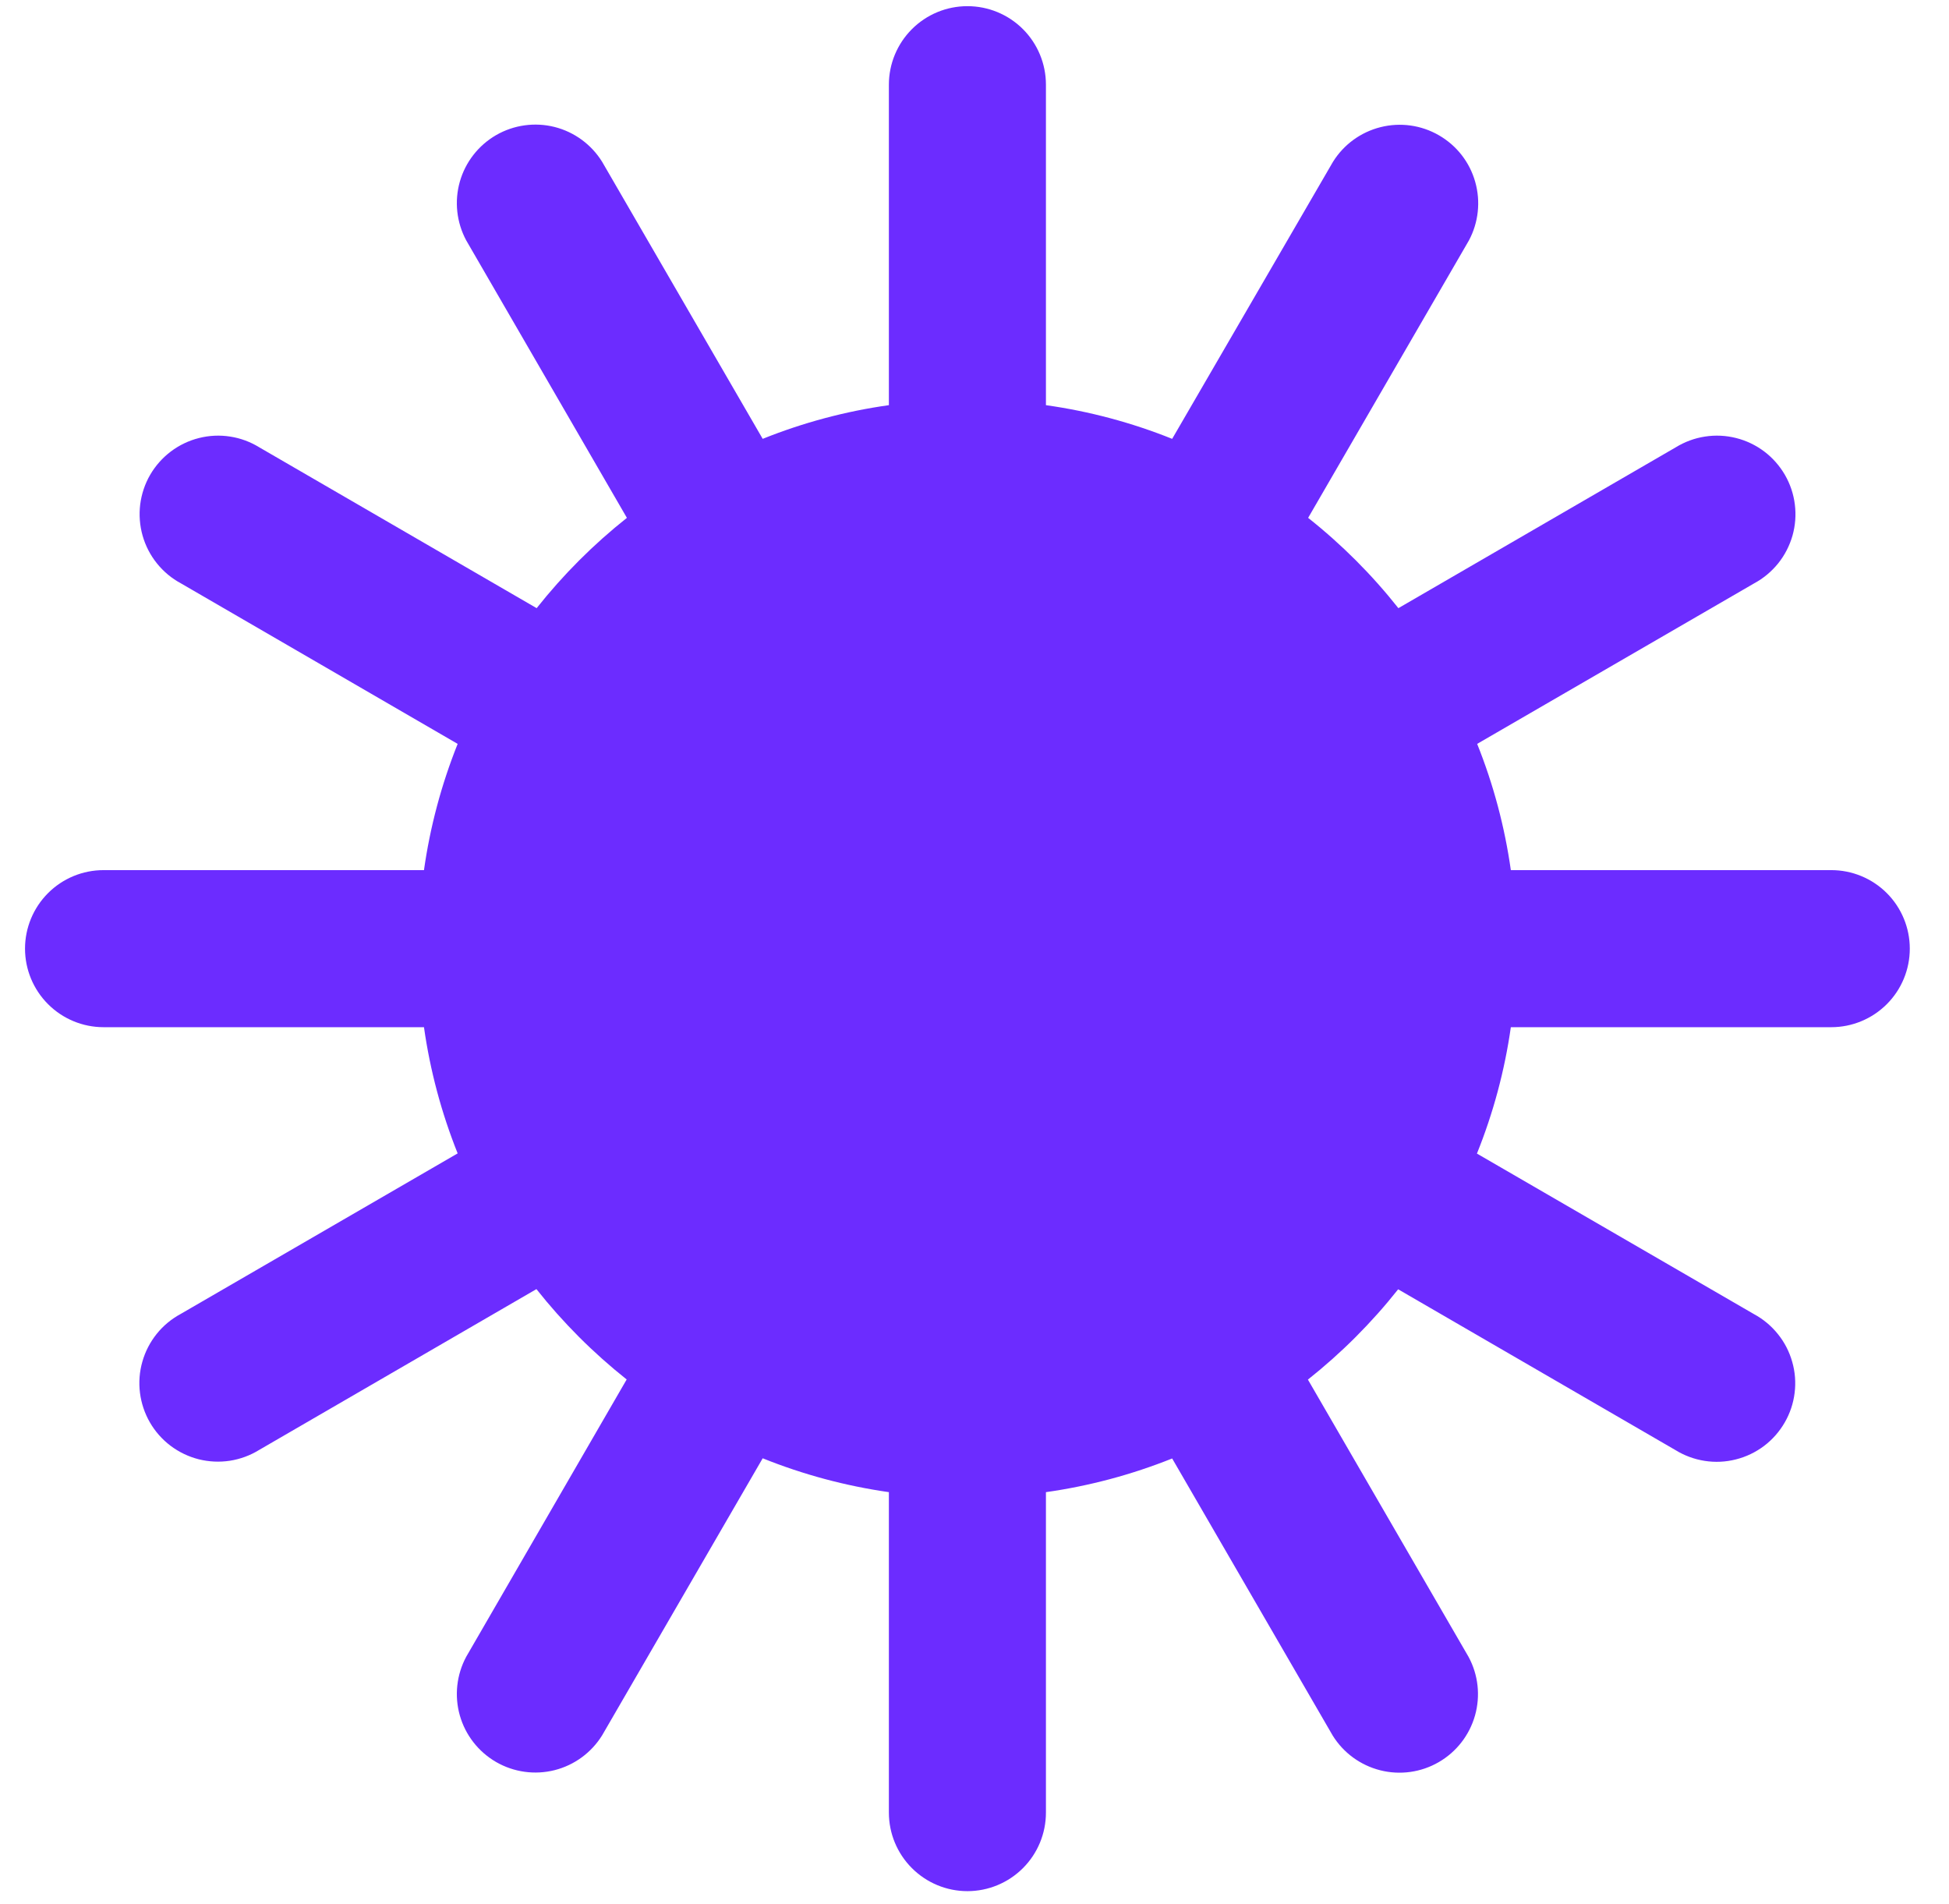 <svg width="43" height="42" viewBox="0 0 43 42" fill="none" xmlns="http://www.w3.org/2000/svg">
<path d="M40.403 19.195H33.333C33.198 18.24 32.949 17.305 32.59 16.41L38.701 12.869C38.905 12.759 39.085 12.609 39.231 12.428C39.376 12.248 39.483 12.039 39.547 11.816C39.61 11.593 39.628 11.36 39.599 11.13C39.571 10.899 39.496 10.677 39.38 10.476C39.264 10.276 39.109 10.1 38.924 9.96C38.739 9.821 38.528 9.719 38.303 9.663C38.078 9.606 37.844 9.595 37.615 9.631C37.385 9.666 37.166 9.748 36.968 9.87L30.852 13.416C30.268 12.678 29.6 12.009 28.861 11.424L32.407 5.306C32.62 4.909 32.67 4.445 32.547 4.012C32.425 3.578 32.138 3.21 31.747 2.985C31.357 2.759 30.895 2.695 30.458 2.805C30.021 2.915 29.644 3.19 29.407 3.573L25.861 9.681C24.966 9.322 24.031 9.072 23.076 8.938V1.868C23.076 1.409 22.894 0.968 22.569 0.643C22.244 0.318 21.803 0.136 21.344 0.136C20.884 0.136 20.444 0.318 20.119 0.643C19.794 0.968 19.611 1.409 19.611 1.868V8.938C18.656 9.072 17.721 9.322 16.827 9.681L13.285 3.57C13.048 3.187 12.671 2.911 12.235 2.801C11.798 2.691 11.335 2.756 10.945 2.981C10.555 3.207 10.268 3.575 10.145 4.008C10.022 4.442 10.073 4.906 10.286 5.303L13.831 11.424C13.093 12.009 12.425 12.678 11.84 13.416L5.724 9.87C5.527 9.748 5.307 9.666 5.078 9.631C4.849 9.595 4.615 9.606 4.39 9.663C4.165 9.719 3.954 9.821 3.769 9.96C3.584 10.1 3.428 10.276 3.312 10.476C3.196 10.677 3.122 10.899 3.093 11.13C3.065 11.36 3.083 11.593 3.146 11.816C3.209 12.039 3.317 12.248 3.462 12.428C3.607 12.609 3.787 12.759 3.992 12.869L10.097 16.41C9.739 17.305 9.489 18.24 9.354 19.195H2.285C1.825 19.195 1.385 19.377 1.06 19.702C0.735 20.027 0.552 20.468 0.552 20.927C0.552 21.387 0.735 21.827 1.06 22.152C1.385 22.477 1.825 22.66 2.285 22.66H9.354C9.489 23.614 9.739 24.549 10.097 25.444L3.986 28.986C3.782 29.096 3.602 29.245 3.457 29.426C3.312 29.607 3.204 29.815 3.141 30.038C3.077 30.261 3.059 30.495 3.088 30.725C3.117 30.955 3.191 31.177 3.307 31.378C3.423 31.579 3.578 31.754 3.763 31.894C3.949 32.034 4.16 32.135 4.385 32.192C4.61 32.248 4.844 32.259 5.073 32.224C5.302 32.188 5.522 32.107 5.719 31.985L11.835 28.438C12.42 29.177 13.088 29.845 13.826 30.431L10.286 36.548C10.073 36.945 10.022 37.409 10.145 37.843C10.268 38.276 10.555 38.644 10.945 38.87C11.335 39.095 11.798 39.16 12.235 39.05C12.671 38.94 13.048 38.664 13.285 38.281L16.827 32.17C17.722 32.53 18.656 32.78 19.611 32.917V39.986C19.611 40.446 19.794 40.886 20.119 41.211C20.444 41.536 20.884 41.719 21.344 41.719C21.803 41.719 22.244 41.536 22.569 41.211C22.894 40.886 23.076 40.446 23.076 39.986V32.917C24.031 32.782 24.966 32.532 25.861 32.174L29.402 38.285C29.639 38.668 30.016 38.943 30.453 39.053C30.89 39.163 31.352 39.099 31.742 38.873C32.132 38.648 32.419 38.279 32.542 37.846C32.665 37.413 32.615 36.949 32.401 36.552L28.856 30.434C29.594 29.849 30.262 29.18 30.847 28.442L36.963 31.988C37.16 32.11 37.38 32.191 37.609 32.227C37.839 32.263 38.073 32.252 38.297 32.195C38.522 32.139 38.734 32.037 38.919 31.898C39.104 31.758 39.259 31.582 39.375 31.381C39.491 31.181 39.566 30.959 39.594 30.728C39.623 30.498 39.605 30.265 39.541 30.042C39.478 29.819 39.371 29.61 39.225 29.43C39.08 29.249 38.9 29.099 38.696 28.989L32.585 25.448C32.946 24.552 33.197 23.616 33.333 22.66H40.403C40.862 22.66 41.303 22.477 41.628 22.152C41.953 21.827 42.135 21.387 42.135 20.927C42.135 20.468 41.953 20.027 41.628 19.702C41.303 19.377 40.862 19.195 40.403 19.195Z" fill="#6C2CFF"/>
</svg>
